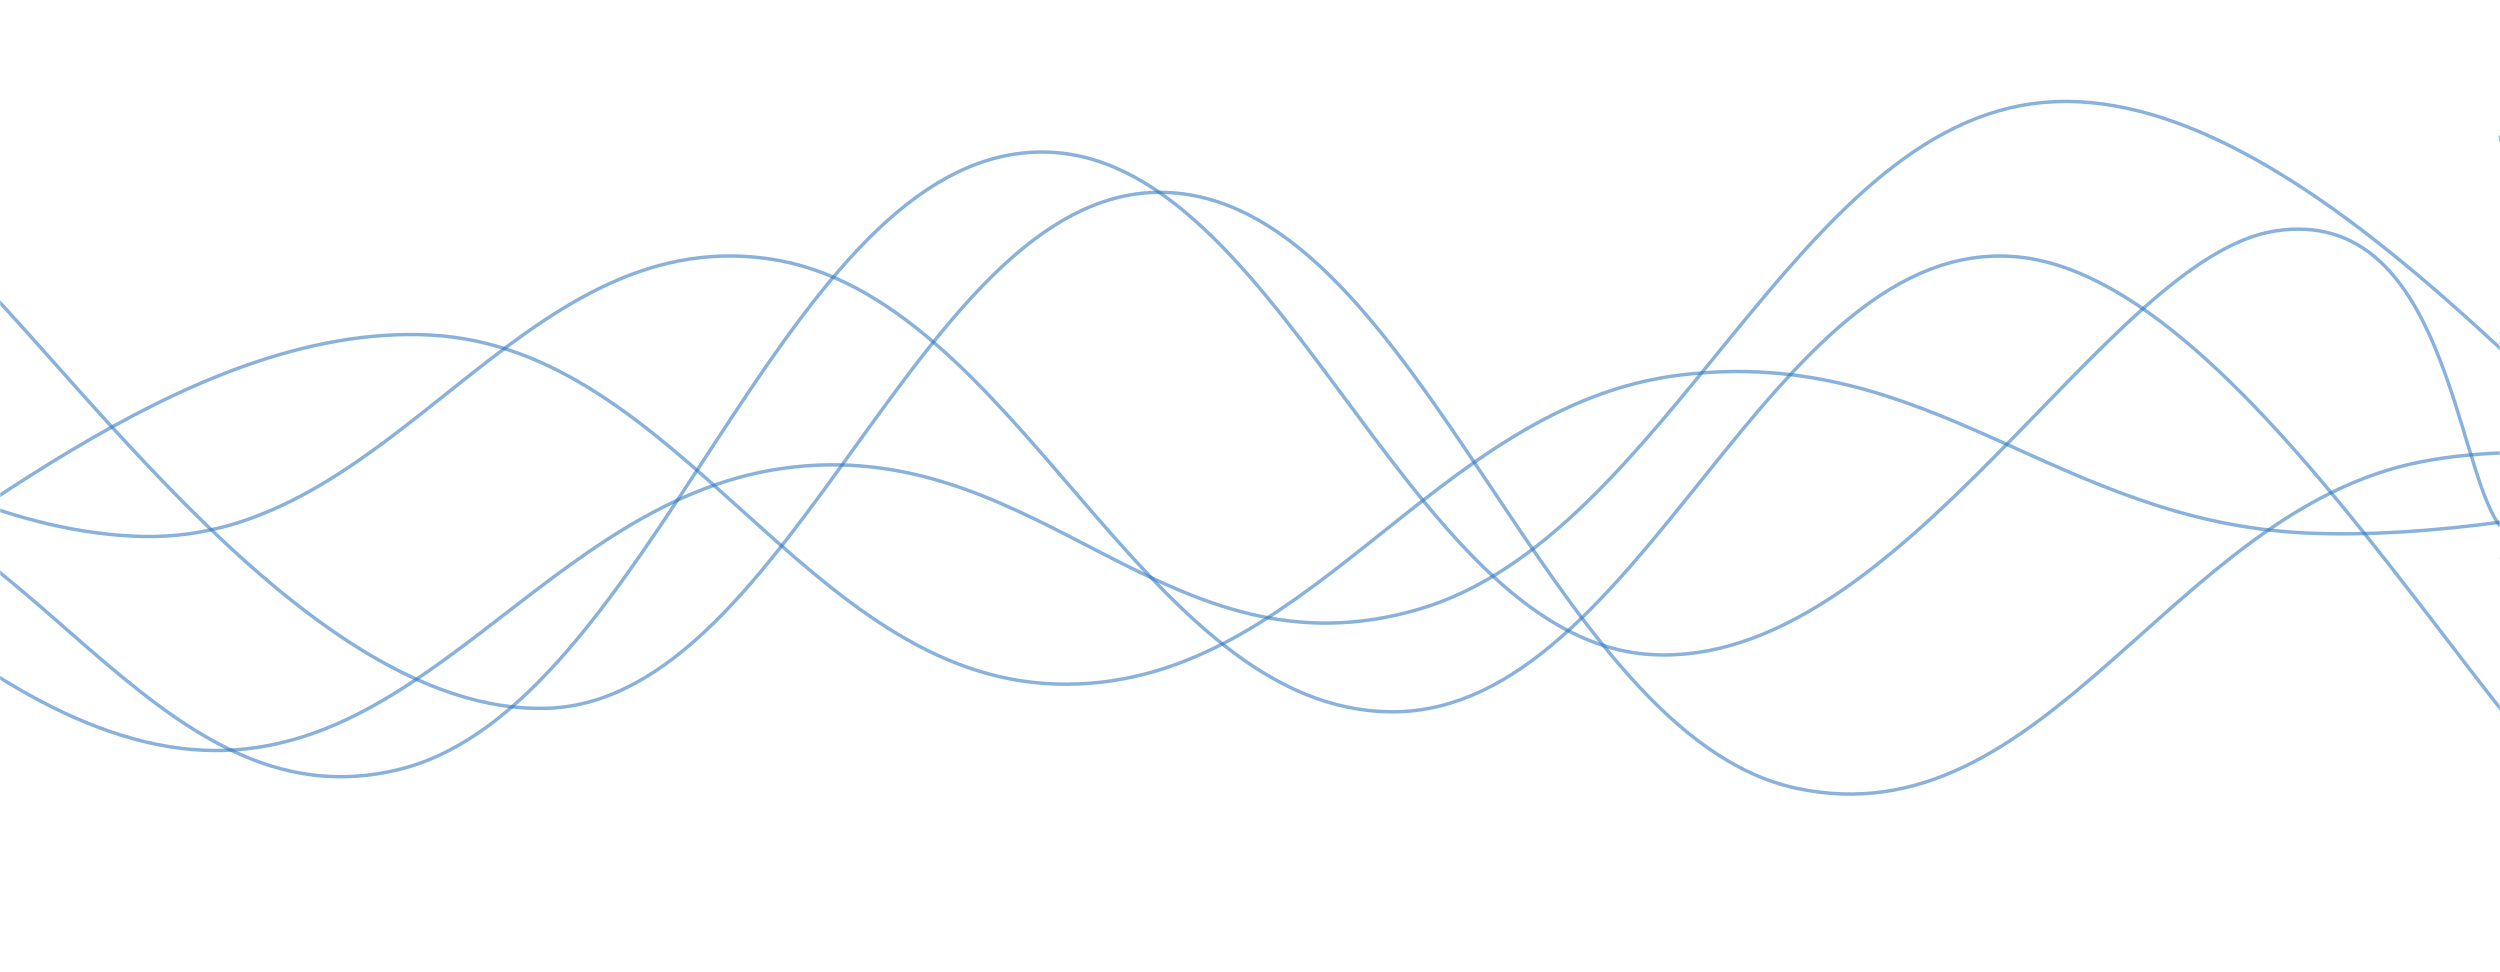 <svg xmlns="http://www.w3.org/2000/svg" version="1.1" xmlns:xlink="http://www.w3.org/1999/xlink" xmlns:svgjs="http://svgjs.dev/svgjs" width="1440" height="560" preserveAspectRatio="none" viewBox="0 0 1440 560"><g mask="url(&quot;#SvgjsMask1097&quot;)" fill="none"><path d="M -111.946,356 C -39.95,323.4 104.05,185.4 248.054,193 C 392.05,200.6 464.05,389.4 608.054,394 C 752.05,398.6 824.05,233.4 968.054,216 C 1112.05,198.6 1184.05,300.2 1328.054,307 C 1472.05,313.8 1665.67,247 1688.054,250 C 1710.44,253 1489.61,307.6 1440,322" stroke="rgba(51, 121, 194, 0.58)" stroke-width="2"></path><path d="M -489.284,401 C -417.28,374.8 -273.28,261.6 -129.284,270 C 14.72,278.4 86.72,479.4 230.716,443 C 374.72,406.6 446.72,101.2 590.716,88 C 734.72,74.8 806.72,368 950.716,377 C 1094.72,386 1212.86,147.8 1310.716,133 C 1408.57,118.2 1414.14,269 1440,303" stroke="rgba(51, 121, 194, 0.58)" stroke-width="2"></path><path d="M -45.463,130 C 26.54,185.6 170.54,411.8 314.537,408 C 458.54,404.2 530.54,101.8 674.537,111 C 818.54,120.2 890.54,423 1034.537,454 C 1178.54,485 1250.54,294 1394.537,266 C 1538.54,238 1745.44,329 1754.537,314 C 1763.63,299 1502.91,215.6 1440,191" stroke="rgba(51, 121, 194, 0.58)" stroke-width="2"></path><path d="M -277.624,133 C -205.62,168.2 -61.62,305.8 82.376,309 C 226.38,312.2 298.38,128.8 442.376,149 C 586.38,169.2 658.38,410.2 802.376,410 C 946.38,409.8 1018.38,134 1162.376,148 C 1306.38,162 1466.85,494 1522.376,480 C 1577.9,466 1456.48,158.4 1440,78" stroke="rgba(51, 121, 194, 0.58)" stroke-width="2"></path><path d="M -263.004,150 C -191,206 -47,406.2 96.996,430 C 241,453.8 313,284.8 456.996,269 C 601,253.2 673,393 816.996,351 C 961,309 1033,72 1176.996,59 C 1321,46 1484.39,258.4 1536.996,286 C 1589.6,313.6 1459.4,214.8 1440,197" stroke="rgba(51, 121, 194, 0.58)" stroke-width="2"></path></g><defs><mask id="SvgjsMask1097"><rect width="1440" height="560" fill="#ffffff"></rect></mask></defs></svg>
